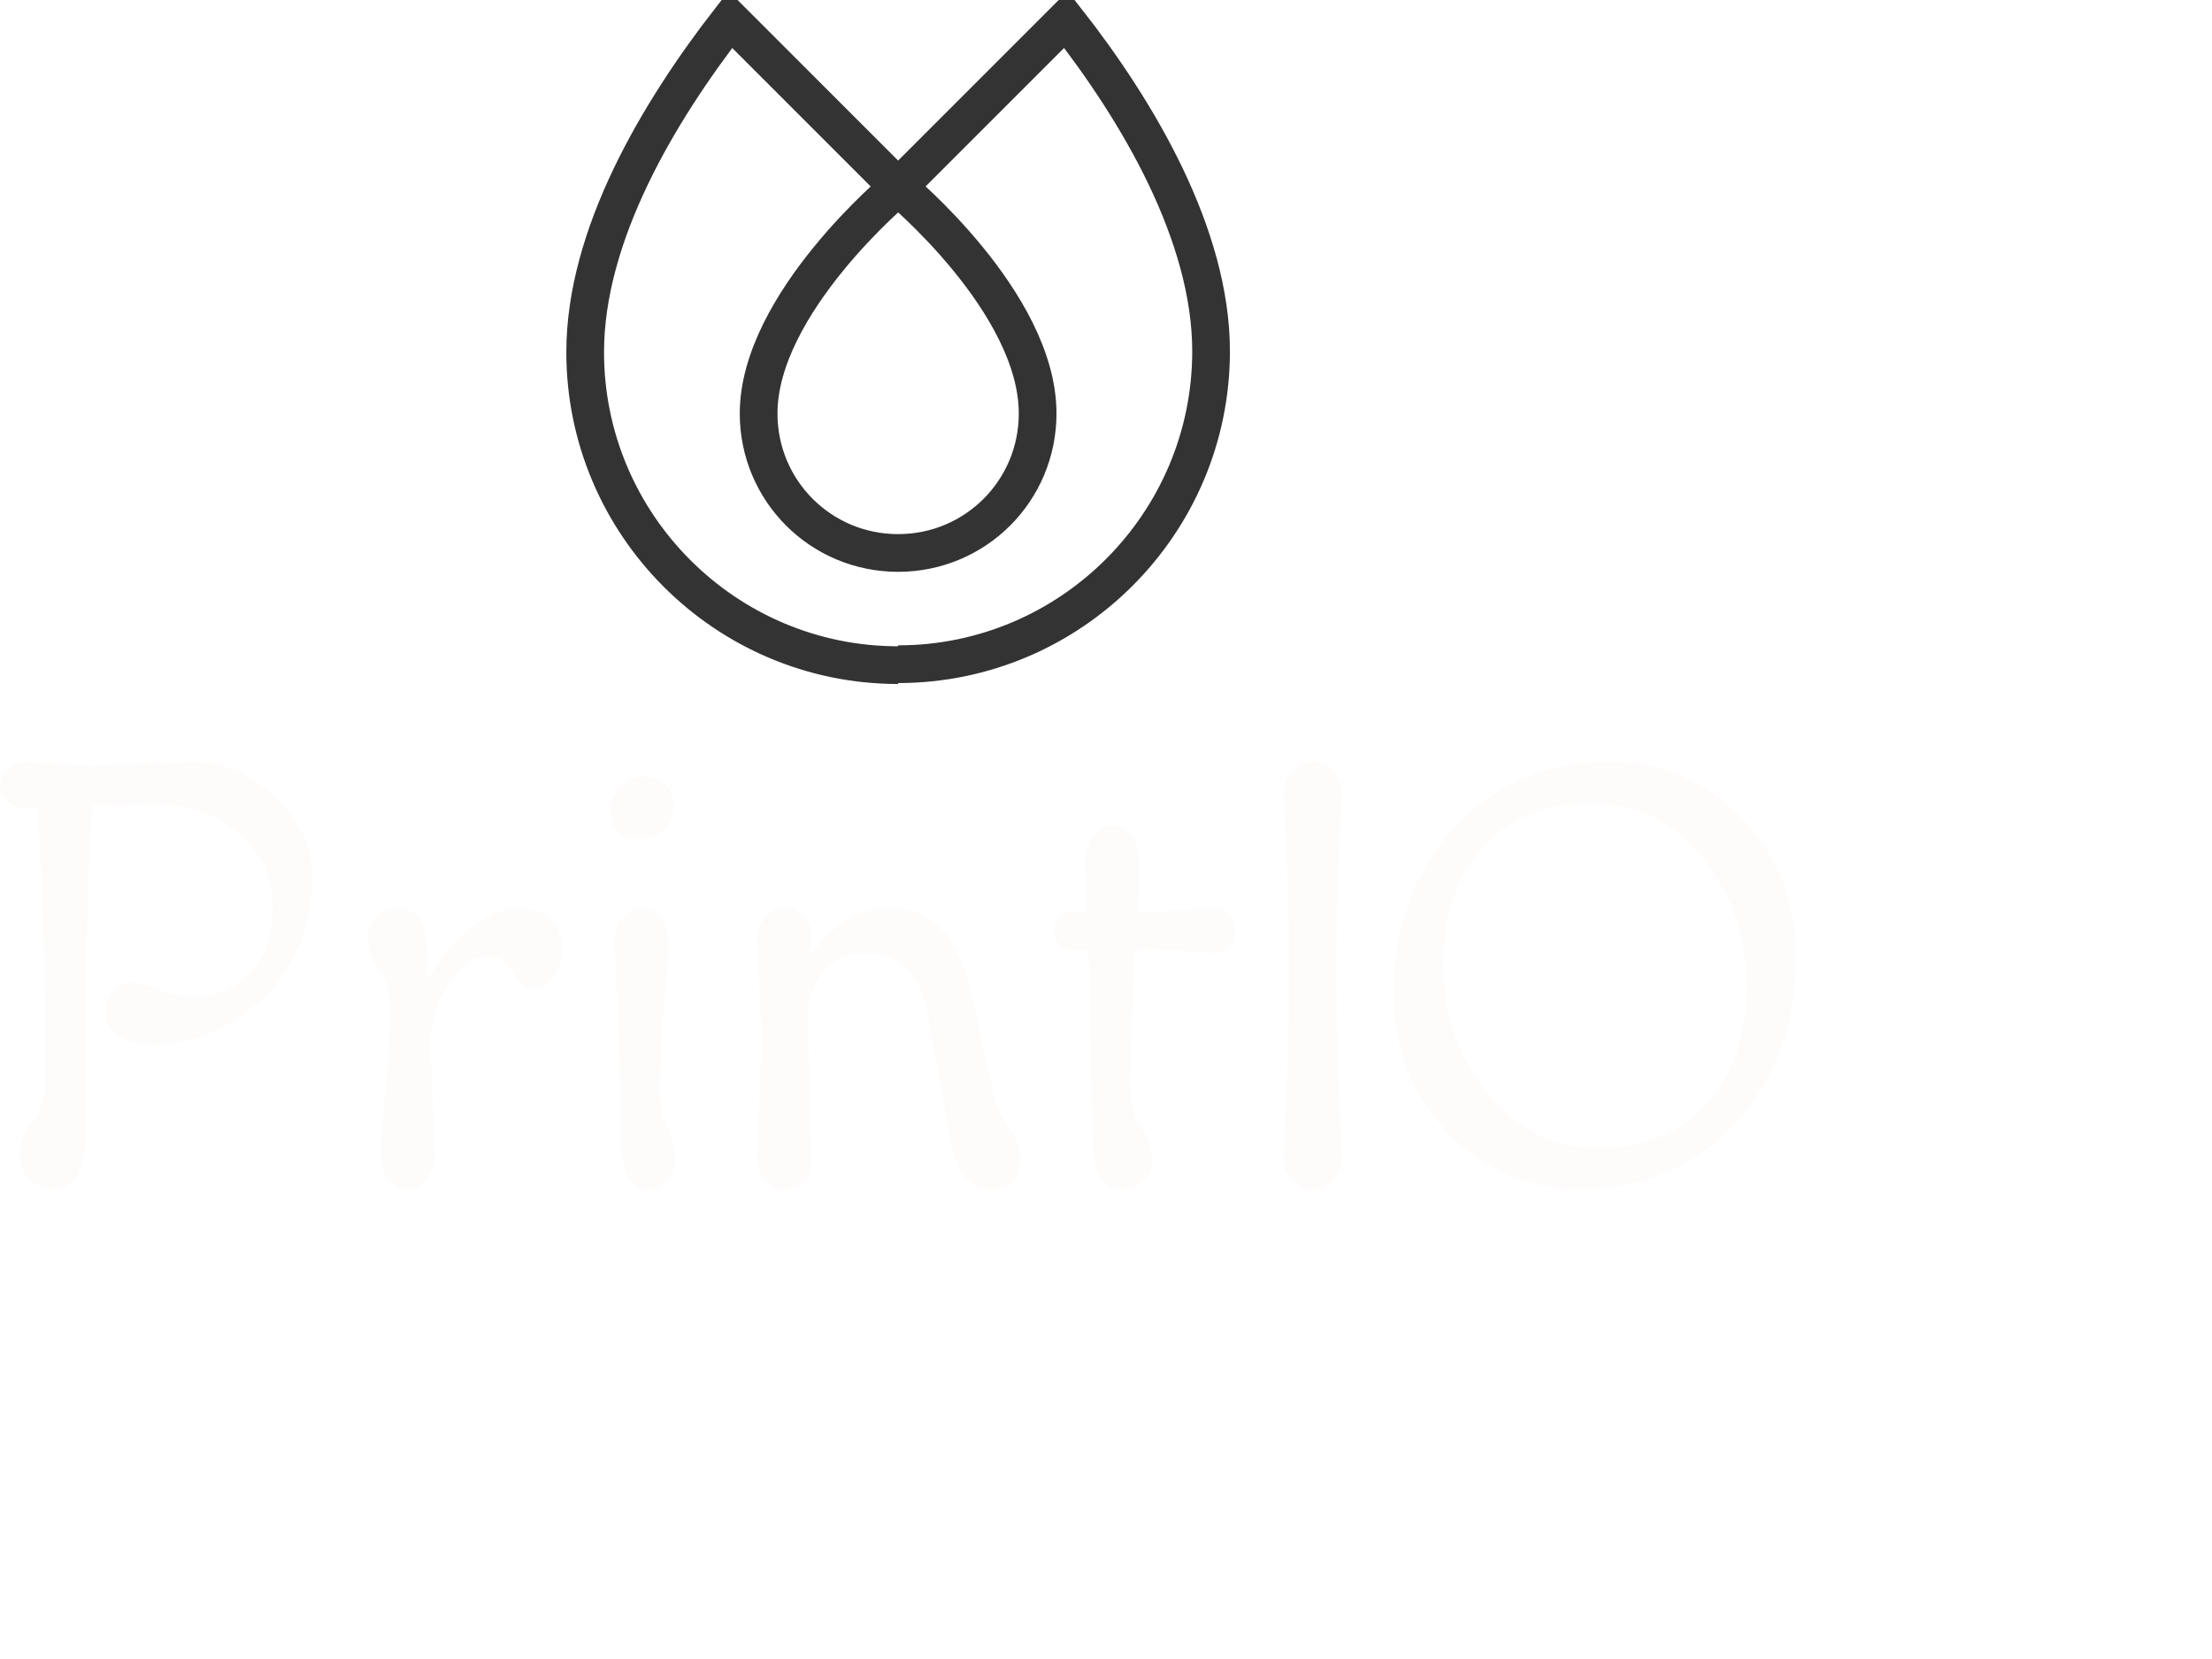 <svg data-v-6805eed4="" version="1.0" xmlns="http://www.w3.org/2000/svg" xmlns:xlink="http://www.w3.org/1999/xlink"
  width="100%" height="100%" viewBox="0 0 200 150" preserveAspectRatio="xMidYMid meet"
  color-interpolation-filters="sRGB" style="margin: auto;">
  <g data-v-6805eed4="" fill="#fefcfb" class="icon-text-wrapper icon-svg-group iconsvg">
    <g class="iconsvg-imagesvg" transform="translate(51.205,0)">
      <g>
        <rect fill="#fefcfb" fill-opacity="0" stroke-width="2" x="0" y="0" width="60" height="61.898"
          class="image-rect">
        </rect>
        <svg filter="url(#colors7697402328)" x="0" y="0" width="60" height="61.898"
          filtersec="colorsf3313292273" class="image-svg-svg primary" style="overflow: visible;">
          <svg xmlns="http://www.w3.org/2000/svg" viewBox="0 1 70.4 72.5">
            <path
              d="M20.4 44.8c0-11.7 14.8-24 14.8-24S50 33 50 44.8c0 8.2-6.6 14.8-14.8 14.8-8.2 0-14.8-6.6-14.8-14.8zm14.8-24L17.4 3C9.7 12.9 2 25.9 2 38.3c0 18.3 14.9 33.2 33.2 33.2m0-.1c18.3 0 33.2-14.9 33.2-33.2C68.4 25.9 60.7 12.8 53 3L35.2 20.8"
              fill="none" stroke="#333" stroke-width="4" stroke-miterlimit="10"></path>
          </svg>
        </svg>
        <defs>
          <filter id="colors7697402328">
            <feColorMatrix type="matrix" values="0 0 0 0 0.992  0 0 0 0 0.984  0 0 0 0 0.98  0 0 0 1 0"
              class="icon-fecolormatrix"></feColorMatrix>
          </filter>
          <filter id="colorsf3313292273">
            <feColorMatrix type="matrix" values="0 0 0 0 0.996  0 0 0 0 0.996  0 0 0 0 0.996  0 0 0 1 0"
              class="icon-fecolormatrix"></feColorMatrix>
          </filter>
          <filter id="colorsb981426875">
            <feColorMatrix type="matrix" values="0 0 0 0 0  0 0 0 0 0  0 0 0 0 0  0 0 0 1 0" class="icon-fecolormatrix">
            </feColorMatrix>
          </filter>
        </defs>
      </g>
    </g>
    <g transform="translate(0,68.898)">
      <g data-gra="path-name" fill-rule="" class="tp-name iconsvg-namesvg">
        <g transform="scale(1)">
          <g>
            <path
              d="M5.55-38.28L11.22-37.95 20.9-38.28Q24.86-38.28 28.21-35.04 31.57-31.79 31.57-28.08 31.57-24.36 30.22-21.39 28.88-18.43 26.73-16.61L26.73-16.61Q22.39-12.76 17.38-12.76L17.38-12.76Q15.18-12.76 14-13.56 12.81-14.36 12.81-15.62 12.81-16.89 13.56-17.63 14.3-18.37 15.04-18.37 15.79-18.37 17.49-17.71 19.2-17.05 20.84-17.05L20.84-17.05Q23.76-17.05 25.85-19.14 27.94-21.23 27.94-25.19 27.94-29.15 24.89-31.82 21.84-34.48 17.38-34.48L17.38-34.48Q14.9-34.48 11.71-34.38L11.71-34.38Q11.05-29.64 11.05-4.46L11.05-4.46Q11.05 0.33 8.03 0.33L8.03 0.33Q6.88 0.33 5.97-0.55 5.06-1.43 5.06-2.78 5.06-4.13 6.24-5.78 7.42-7.42 7.42-9.24L7.42-9.24Q7.42-23.21 6.66-34.1L6.66-34.1 5.55-34.1Q4.67-34.1 3.99-34.68 3.3-35.26 3.3-36.19 3.3-37.13 3.99-37.7 4.67-38.28 5.55-38.28L5.55-38.28ZM42.19-12.93L42.19-12.93 42.63-2.97Q42.63-1.49 41.88-0.58 41.14 0.33 40.1 0.33 39.05 0.33 38.39-0.52 37.73-1.38 37.73-2.86 37.73-4.34 38.01-7.09L38.01-7.09Q38.56-12.6 38.56-16.39L38.56-16.39Q38.56-18.04 37.54-19.55 36.52-21.07 36.52-22.27 36.52-23.48 37.35-24.28 38.17-25.08 39.22-25.08L39.22-25.08Q41.97-25.08 41.97-20.73L41.97-20.73 41.97-18.59Q43.62-21.56 45.93-23.32 48.23-25.08 50.16-25.08 52.09-25.08 53.1-24.12 54.12-23.16 54.12-21.56 54.12-19.96 53.35-18.89 52.58-17.82 51.7-17.82 50.82-17.82 50.35-18.29 49.89-18.75 49.67-19.28 49.45-19.8 48.84-20.27 48.23-20.73 47.3-20.73L47.3-20.73Q45.71-20.73 44.11-18.64 42.52-16.55 42.19-12.93ZM59.4-4.01L59.4-4.01Q59.4-10.95 59.13-16.17 58.85-21.39 58.85-22.33 58.85-23.27 59.59-24.17 60.34-25.08 61.38-25.08 62.42-25.08 63.09-24.23 63.74-23.38 63.74-21.75 63.74-20.13 63.36-16.31 62.98-12.48 62.98-8.36L62.98-8.36Q62.98-6.71 63.66-5.2 64.35-3.69 64.35-2.45 64.35-1.21 63.66-0.44 62.98 0.33 61.79 0.33 60.61 0.33 60-0.99 59.4-2.31 59.4-4.01ZM61.16-31.3Q59.95-31.3 59.23-31.96 58.52-32.62 58.52-33.88 58.52-35.15 59.4-36.05 60.28-36.96 61.49-36.96 62.7-36.96 63.44-36.27 64.19-35.59 64.19-34.32 64.19-33.05 63.28-32.17 62.37-31.3 61.16-31.3ZM76.34-15.73L76.34-15.73 76.67-2.31Q76.67-1.16 76.01-0.41 75.35 0.33 74.3 0.33 73.26 0.33 72.52-0.41 71.77-1.16 71.77-2.31L71.77-2.31 72.16-13.2Q72.16-13.2 71.77-22.39L71.77-22.39Q71.77-23.54 72.52-24.31 73.26-25.08 74.3-25.08 75.35-25.08 76.01-24.34 76.67-23.59 76.67-22.5 76.67-21.39 76.61-20.84L76.61-20.84Q79.69-25.08 83.71-25.08L83.71-25.08Q89.48-25.08 91.13-17.32L91.13-17.32 93.22-7.87Q93.55-6.6 94.57-5.14 95.59-3.69 95.59-2.53L95.59-2.53Q95.59 0.33 92.84 0.33 90.09 0.33 89.26-4.01L89.26-4.01 87.17-15.51Q86.13-21.01 81.51-21.01L81.51-21.01Q79.14-21.01 77.82-19.41 76.5-17.82 76.34-15.73ZM112.8-21.01L112.8-21.01Q112.53-21.01 105.93-21.45L105.93-21.45Q105.93-20.73 105.71-16 105.49-11.28 105.49-8.99 105.49-6.71 106.51-5.2 107.52-3.69 107.52-2.48 107.52-1.26 106.7-0.47 105.87 0.33 104.83 0.33L104.83 0.33Q102.08 0.33 102.08-4.01L102.08-4.01 101.86-15.18Q101.86-18.59 101.69-21.29L101.69-21.29 100.37-21.29Q99.6-21.29 99.11-21.75 98.61-22.22 98.61-23.05 98.61-23.87 99.11-24.34 99.6-24.8 100.37-24.8L100.37-24.8 101.53-24.8Q101.42-27.66 101.42-29.18 101.42-30.69 102.16-31.6 102.9-32.51 103.95-32.51 104.99-32.51 105.65-31.65 106.31-30.8 106.31-28.88 106.31-26.95 106.15-24.64L106.15-24.64 112.8-25.08Q114.95-25.08 114.95-23.05 114.95-21.01 112.8-21.01ZM124.63-35.31Q124.63-35.15 124.38-30.28 124.13-25.41 124.13-19.52 124.13-13.64 124.38-8.42 124.63-3.19 124.63-2.31 124.63-1.43 123.89-0.55 123.14 0.33 121.99 0.33 120.83 0.33 120.09-0.55 119.35-1.43 119.35-2.31 119.35-3.19 119.6-8.42 119.84-13.64 119.84-19.52 119.84-25.41 119.6-30.28 119.35-35.15 119.35-35.31L119.35-35.31Q119.35-36.47 120.09-37.37 120.83-38.28 121.99-38.28 123.14-38.28 123.89-37.37 124.63-36.47 124.63-35.31L124.63-35.31ZM133.81-19.99Q133.81-13.31 137.75-8.36 141.68-3.41 147.84-3.41 154-3.41 157.6-7.34 161.2-11.28 161.2-17.96 161.2-24.64 157.27-29.59 153.34-34.54 147.15-34.54 140.96-34.54 137.39-30.61 133.81-26.68 133.81-19.99ZM146.19 0.33L146.19 0.33Q139.04 0.33 134.17-4.81 129.3-9.96 129.3-17.27L129.3-17.27Q129.3-26.4 134.8-32.34 140.3-38.28 148.83-38.28L148.83-38.28Q155.98-38.28 160.85-33.14 165.71-28 165.71-20.68L165.71-20.68Q165.71-11.55 160.21-5.61 154.71 0.33 146.19 0.33Z"
              transform="translate(-3.3, 38.28)"></path>
          </g>
          <!---->
          <!---->
          <!---->
          <!---->
          <!---->
          <!---->
          <!---->
        </g>
      </g>
      <!---->
    </g>
  </g>
  <defs v-gra="od"></defs>
</svg>
